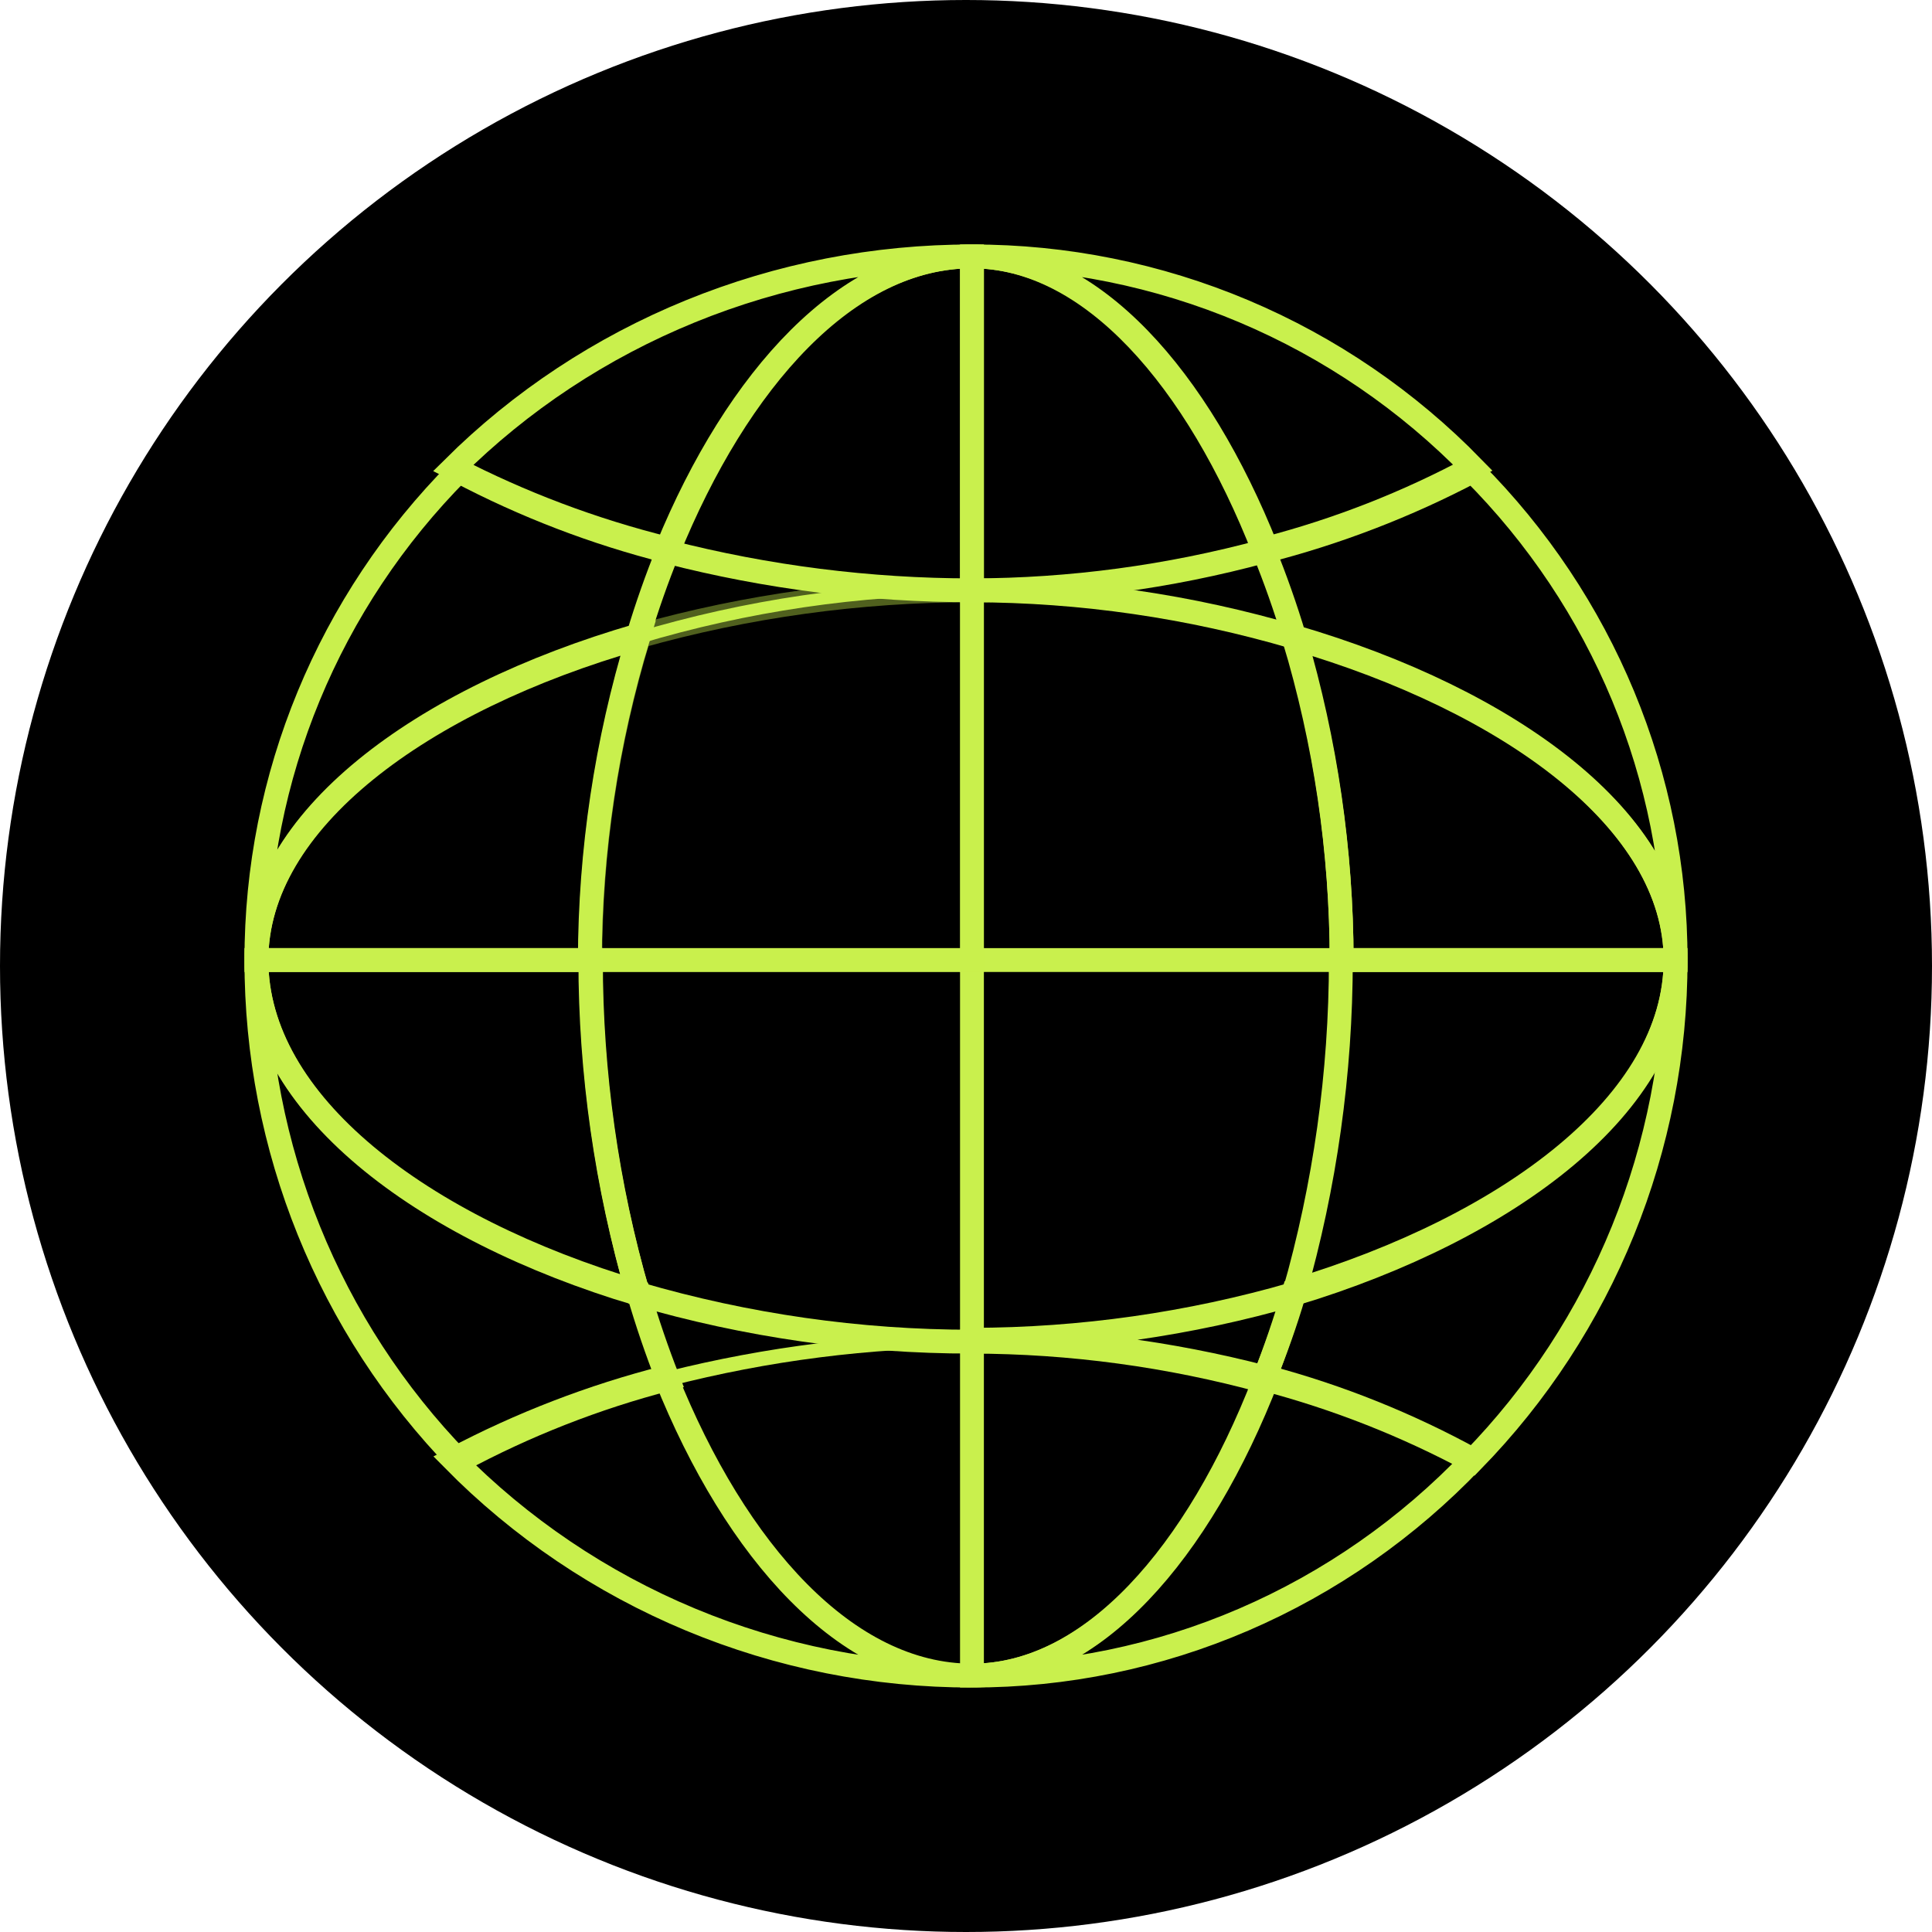 <svg width="324" height="324" viewBox="0 0 324 324" fill="none" xmlns="http://www.w3.org/2000/svg">
<circle cx="162" cy="162" r="162" fill="black"/>
<path d="M225 161H163V225C181.382 224.972 199.664 222.223 217.289 216.836C222.398 198.692 224.994 179.894 225 161V161Z" stroke="#C9F04D" stroke-width="2.01" stroke-miterlimit="10"/>
<path d="M224.865 161C224.858 179.95 222.21 198.803 217 217C253.301 205.998 281 185.045 281 161H224.865Z" stroke="#C9F04D" stroke-width="4" stroke-miterlimit="10"/>
<path d="M163 161H99C99.003 179.949 101.699 198.802 107.008 216.992C125.198 222.301 144.051 224.997 163 225V225V161Z" stroke="#C9F04D" stroke-width="4" stroke-miterlimit="10"/>
<path d="M217 107C222.276 124.535 224.97 142.718 225 161H281C281 137.799 253.309 117.577 217 107Z" stroke="#C9F04D" stroke-width="4" stroke-miterlimit="10"/>
<path d="M217.052 106.804C253.307 117.419 281 137.715 281 161C281.038 130.329 268.821 100.874 246.986 79C235.908 84.839 224.163 89.359 212 92.464C213.862 97.042 215.558 101.841 217.052 106.804Z" stroke="#C9F04D" stroke-width="4" stroke-miterlimit="10"/>
<path d="M107 217C108.481 221.847 110.167 226.533 112.01 231C128.656 226.816 145.791 224.691 163 224.675V224.675C144.048 224.672 125.193 222.088 107 217Z" stroke="#C9F04D" stroke-width="2.01" stroke-miterlimit="10"/>
<path d="M112.048 92C110.188 96.793 108.498 101.809 107 107C125.197 101.549 144.05 98.779 163 98.772C145.806 98.759 128.683 96.483 112.048 92V92Z" stroke="#C9F04D" stroke-width="2.01" stroke-miterlimit="10"/>
<path d="M212.043 92C196.041 96.46 179.557 98.734 163 98.767C181.282 98.798 199.465 101.571 217 107C215.534 101.809 213.87 96.788 212.043 92Z" stroke="#C9F04D" stroke-width="2.01" stroke-miterlimit="10"/>
<path d="M212.08 231C213.89 226.537 215.561 221.848 217 217C199.469 222.067 181.284 224.654 163 224.68C179.571 224.708 196.069 226.832 212.08 231V231Z" stroke="#C9F04D" stroke-width="4" stroke-miterlimit="10"/>
<path d="M163 161H225C224.97 142.672 222.323 124.442 217.138 106.862C199.558 101.677 181.328 99.03 163 99V99V161Z" stroke="#C9F04D" stroke-width="4" stroke-miterlimit="10"/>
<path opacity="0.4" d="M163 99C144.106 99.006 125.308 101.602 107.164 106.711C101.777 124.336 99.028 142.618 99 161H163V99Z" stroke="#C9F04D" stroke-width="4" stroke-miterlimit="10"/>
<path d="M107.05 216.72C70.462 205.864 43 184.966 43 161C42.961 192.403 55.163 222.566 76.983 245C88.069 239.028 99.825 234.413 112 231.256C110.18 226.618 108.514 221.753 107.05 216.72Z" stroke="#C9F04D" stroke-width="4" stroke-miterlimit="10"/>
<path d="M112 231.504C123.696 260.573 142.186 281 163 281V225C145.788 225.016 128.649 227.202 112 231.504V231.504Z" stroke="#C9F04D" stroke-width="2.01" stroke-miterlimit="10"/>
<path d="M111.675 231C99.271 234.16 87.294 238.777 76 244.753C87.313 256.243 100.842 265.372 115.786 271.598C130.73 277.824 146.785 281.021 163 281C142.053 281 123.446 260.364 111.675 231Z" stroke="#C9F04D" stroke-width="4" stroke-miterlimit="10"/>
<path d="M212 231.623C196.014 227.256 179.544 225.029 163 225V281C182.994 281 200.752 260.632 212 231.623Z" stroke="#C9F04D" stroke-width="4" stroke-miterlimit="10"/>
<path d="M217.042 216.47C215.543 221.59 213.855 226.542 212 231.255C224.131 234.435 235.846 239.049 246.898 245C268.789 222.592 281.039 192.419 281 161V161C281 184.817 253.319 205.572 217.042 216.47Z" stroke="#C9F04D" stroke-width="4" stroke-miterlimit="10"/>
<path d="M163 281C178.649 281.02 194.143 277.829 208.57 271.613C222.996 265.398 236.063 256.285 247 244.81C236.102 238.83 224.552 234.195 212.591 231C201.207 260.375 183.235 281 163 281Z" stroke="#C9F04D" stroke-width="4" stroke-miterlimit="10"/>
<path d="M107.039 106.559C108.511 101.682 110.172 96.968 112 92.464C99.792 89.382 88.005 84.862 76.895 79C55.132 100.9 42.961 130.345 43 161C43 137.605 70.474 117.146 107.039 106.559Z" stroke="#C9F04D" stroke-width="4" stroke-miterlimit="10"/>
<path d="M112 92.543C128.651 96.818 145.789 98.988 163 99V99V43C142.22 43 123.738 63.57 112 92.543Z" stroke="#C9F04D" stroke-width="4" stroke-miterlimit="10"/>
<path d="M163 99C179.542 98.968 196.011 96.758 212 92.424C200.712 63.546 182.937 43 163 43V99Z" stroke="#C9F04D" stroke-width="4" stroke-miterlimit="10"/>
<path d="M107 217C101.759 198.807 99.097 179.952 99.094 161H43C43 185.086 70.441 206.089 107 217Z" stroke="#C9F04D" stroke-width="4" stroke-miterlimit="10"/>
<path d="M163 43C146.785 42.98 130.73 46.11 115.786 52.205C100.842 58.301 87.313 67.238 76 78.488C87.349 84.371 99.388 88.907 111.857 92C123.628 63.344 142.162 43 163 43Z" stroke="#C9F04D" stroke-width="4" stroke-miterlimit="10"/>
<path d="M107 107C70.484 117.443 43 137.748 43 161H98.917C98.96 142.714 101.682 124.529 107 107Z" stroke="#C9F04D" stroke-width="4" stroke-miterlimit="10"/>
<path d="M212.415 92C224.439 88.871 236.049 84.316 247 78.432C236.063 67.198 222.996 58.275 208.57 52.19C194.143 46.105 178.649 42.98 163 43C183.13 43 201.032 63.393 212.415 92Z" stroke="#C9F04D" stroke-width="4" stroke-miterlimit="10"/>
</svg>
